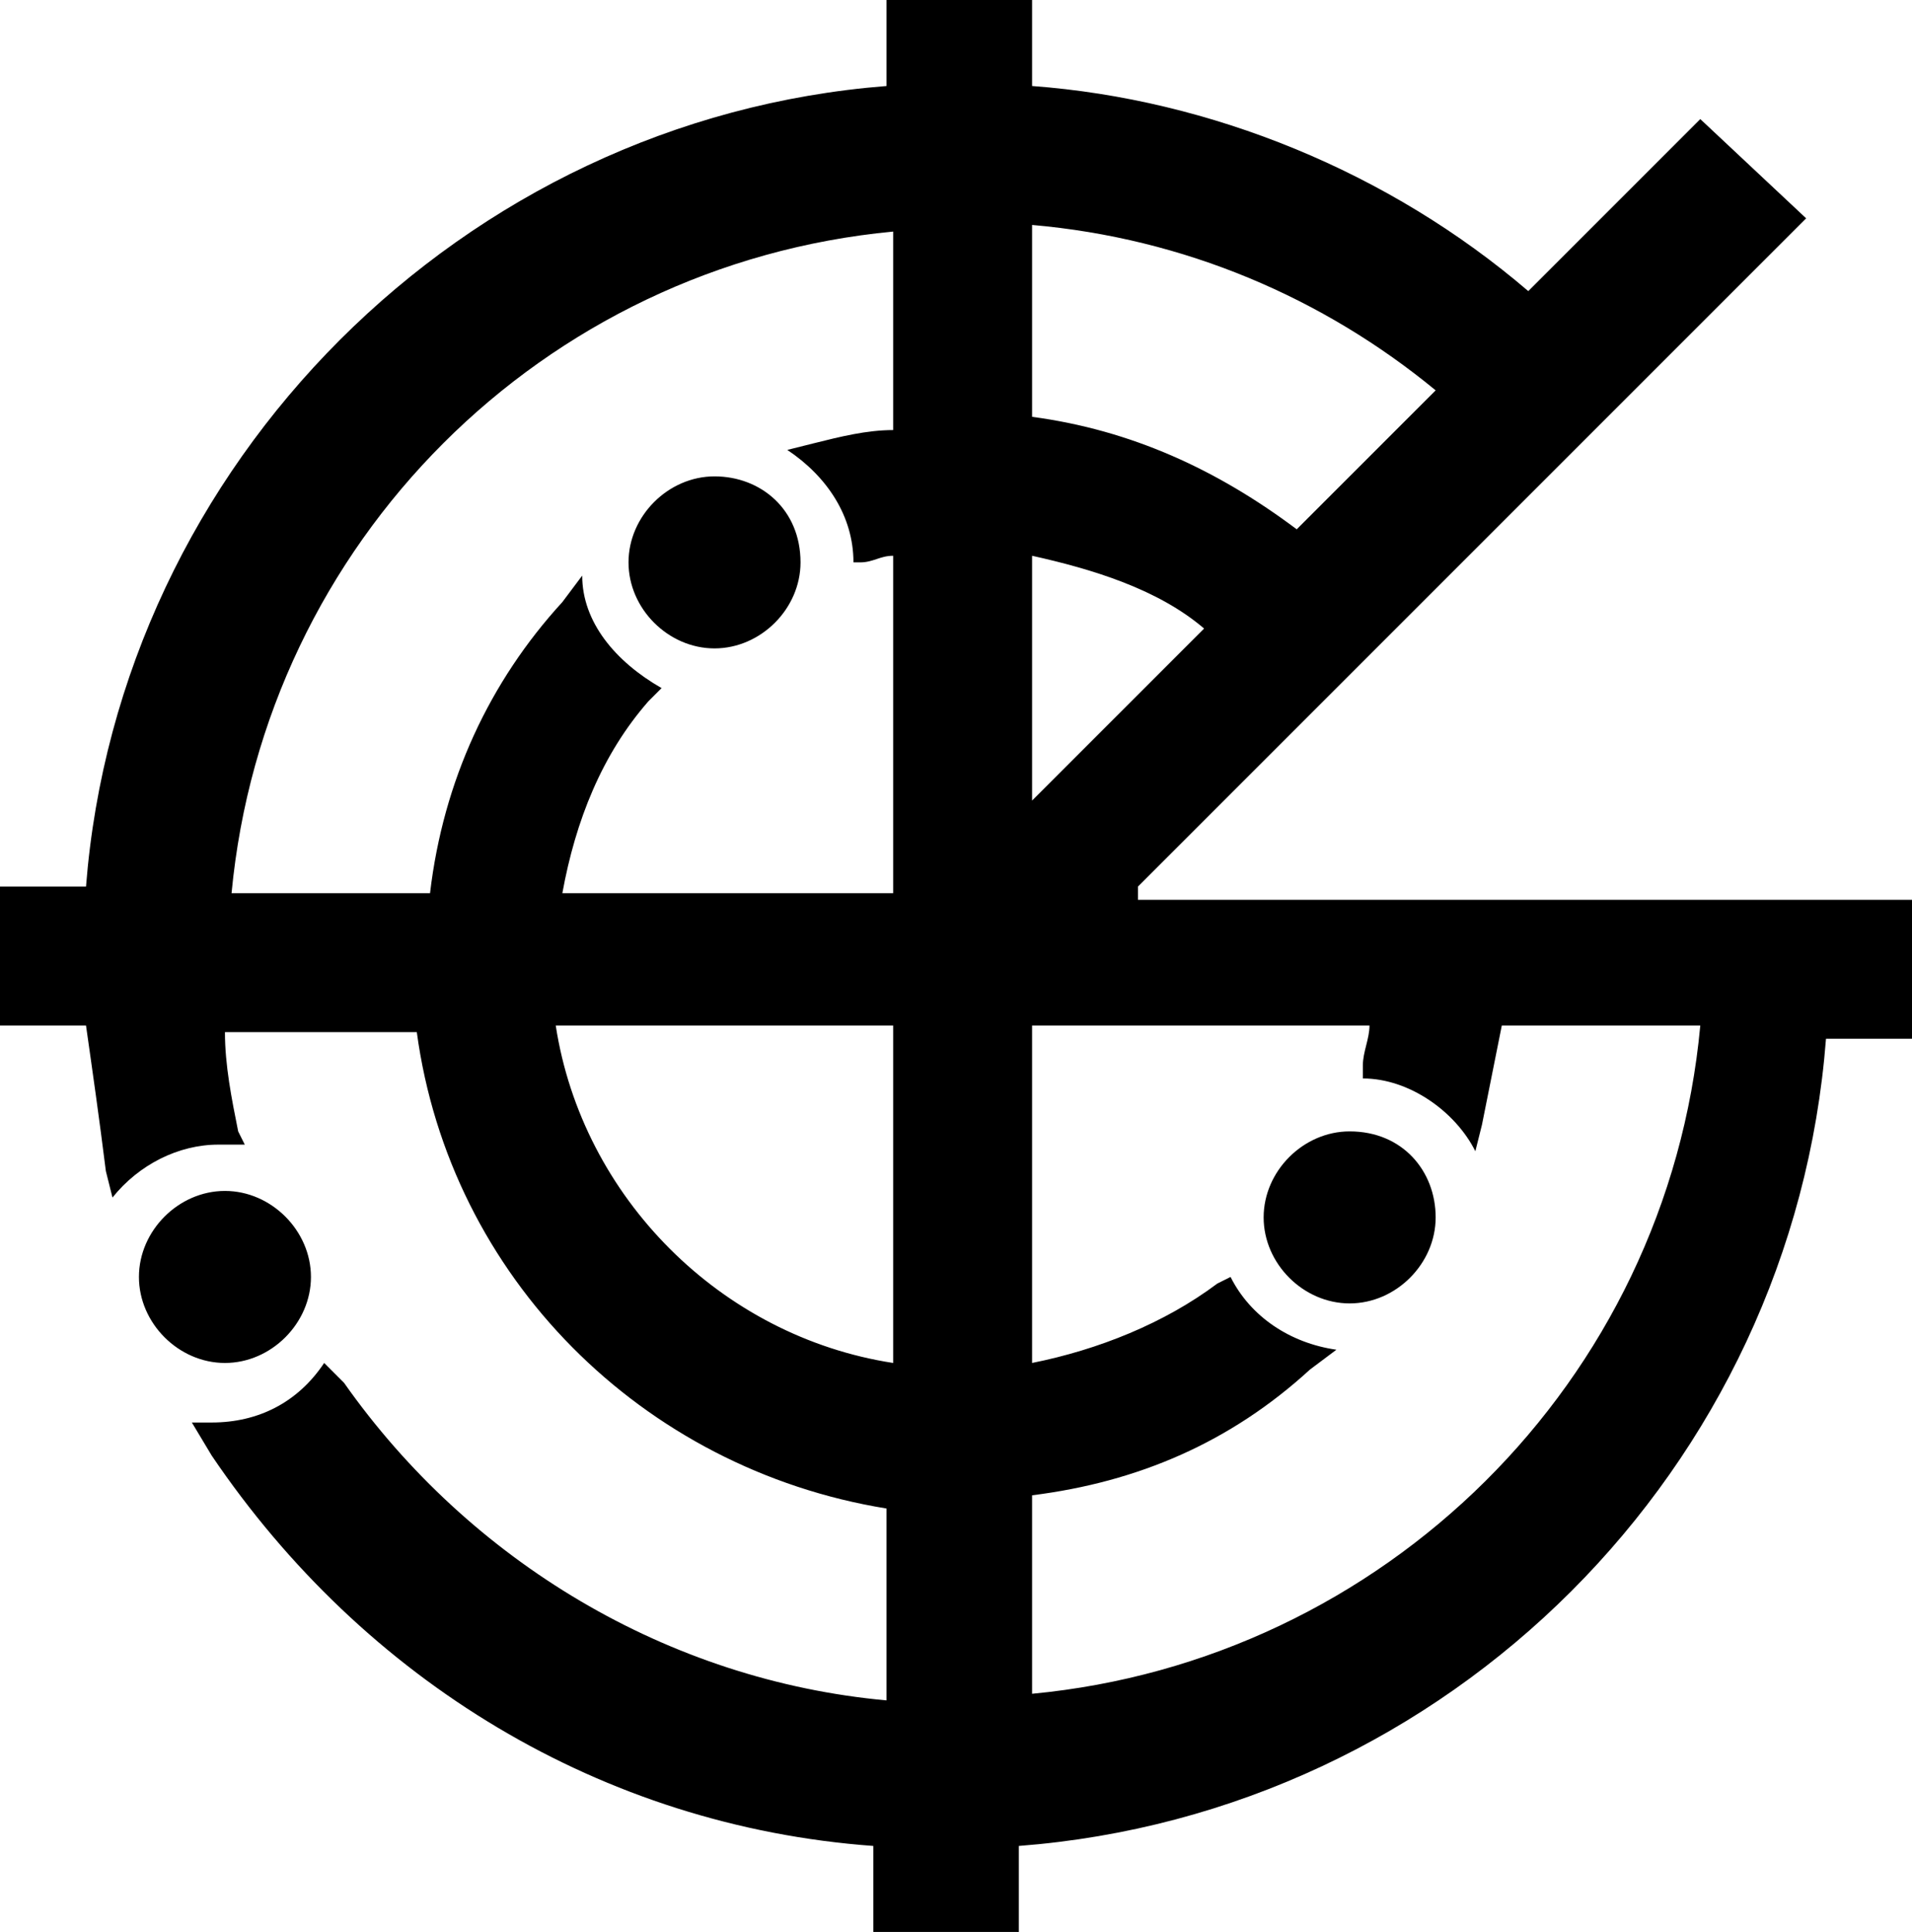 <?xml version="1.0" encoding="utf-8"?>
<!-- Generator: Adobe Illustrator 26.4.1, SVG Export Plug-In . SVG Version: 6.00 Build 0)  -->
<svg version="1.1" id="Layer_1" xmlns="http://www.w3.org/2000/svg" xmlns:xlink="http://www.w3.org/1999/xlink" x="0px" y="0px"
	 viewBox="0 0 28.9 29.2" style="enable-background:new 0 0 28.9 29.2;" xml:space="preserve">
<style type="text/css">
	.st0{fill:none;}
</style>
<g>
	<path class="st0" d="M4.7,19.3c0-0.7-0.6-1.3-1.3-1.3s-1.3,0.6-1.3,1.3s0.6,1.3,1.3,1.3S4.7,20.1,4.7,19.3z"/>
	<path class="st0" d="M13.5,20.6v-5.1H8.4C8.9,18.1,10.9,20.2,13.5,20.6z"/>
	<path class="st0" d="M21.7,5.9c-1.7-1.5-3.9-2.3-6.1-2.5v3c1.5,0.2,2.8,0.7,4,1.7L21.7,5.9z"/>
	<path class="st0" d="M18.2,9.5c-0.8-0.6-1.7-0.9-2.6-1.1v3.7L18.2,9.5L18.2,9.5z"/>
	<path d="M21.7,18.4c0,0.7-0.6,1.3-1.3,1.3c-0.7,0-1.3-0.6-1.3-1.3c0-0.7,0.6-1.3,1.3-1.3C21.2,17.1,21.7,17.7,21.7,18.4z M4.7,19.3
		c0,0.7-0.6,1.3-1.3,1.3S2.1,20,2.1,19.3S2.7,18,3.4,18C4.1,18,4.7,18.6,4.7,19.3z M12.1,8.5c0,0.7-0.6,1.3-1.3,1.3S9.5,9.2,9.5,8.5
		c0-0.7,0.6-1.3,1.3-1.3S12.1,7.7,12.1,8.5z M17.2,13.4L27,3.6l0.3-0.3l-1.6-1.5l-2.6,2.6c-2.1-1.8-4.8-2.9-7.5-3.1V0h-2.2v1.3
		C7,1.8,1.8,7,1.3,13.4H0v2.1h1.3c0.1,0.7,0.2,1.4,0.3,2.2l0.1,0.4c0.4-0.5,1-0.8,1.6-0.8c0.1,0,0.3,0,0.4,0l-0.1-0.2
		c-0.1-0.5-0.2-1-0.2-1.5h2.9c0.5,3.7,3.4,6.6,7.1,7.2v2.9c-3.3-0.3-6.3-2.1-8.2-4.8l-0.3-0.3c-0.4,0.6-1,0.9-1.7,0.9
		c-0.1,0-0.2,0-0.3,0L3.2,22c2.3,3.4,5.9,5.6,10,5.9v1.3h2.2v-1.3c6.5-0.5,11.7-5.7,12.2-12.2h1.3v-2.1H17.2V13.4z M15.6,3.4
		c2.3,0.2,4.4,1.1,6.1,2.5L19.6,8c-1.2-0.9-2.5-1.5-4-1.7V3.4z M8.8,8.7L8.5,9.1c-1.1,1.2-1.8,2.7-2,4.4h-3C4,8.2,8.2,4,13.5,3.5v3
		c-0.4,0-0.8,0.1-1.2,0.2l-0.4,0.1c0.6,0.4,1,1,1,1.7H13c0.2,0,0.3-0.1,0.5-0.1v5.1h-5c0.2-1.1,0.6-2.1,1.3-2.9l0,0l0.2-0.2
		C9.3,10,8.8,9.4,8.8,8.7z M13.5,20.6c-2.6-0.4-4.7-2.5-5.1-5.1h5.1V20.6z M15.6,12.1V8.4c0.9,0.2,1.9,0.5,2.6,1.1l0,0L15.6,12.1z
		 M15.6,25.6v-3c1.6-0.2,3-0.8,4.2-1.9l0.4-0.3c-0.7-0.1-1.3-0.5-1.6-1.1l-0.2,0.1c-0.8,0.6-1.8,1-2.8,1.2v-5.1h5.1
		c0,0.2-0.1,0.4-0.1,0.6v0.2c0.7,0,1.4,0.5,1.7,1.1l0.1-0.4c0.1-0.5,0.2-1,0.3-1.5h3C25.2,20.9,20.9,25.1,15.6,25.6z"/>
</g>
</svg>
